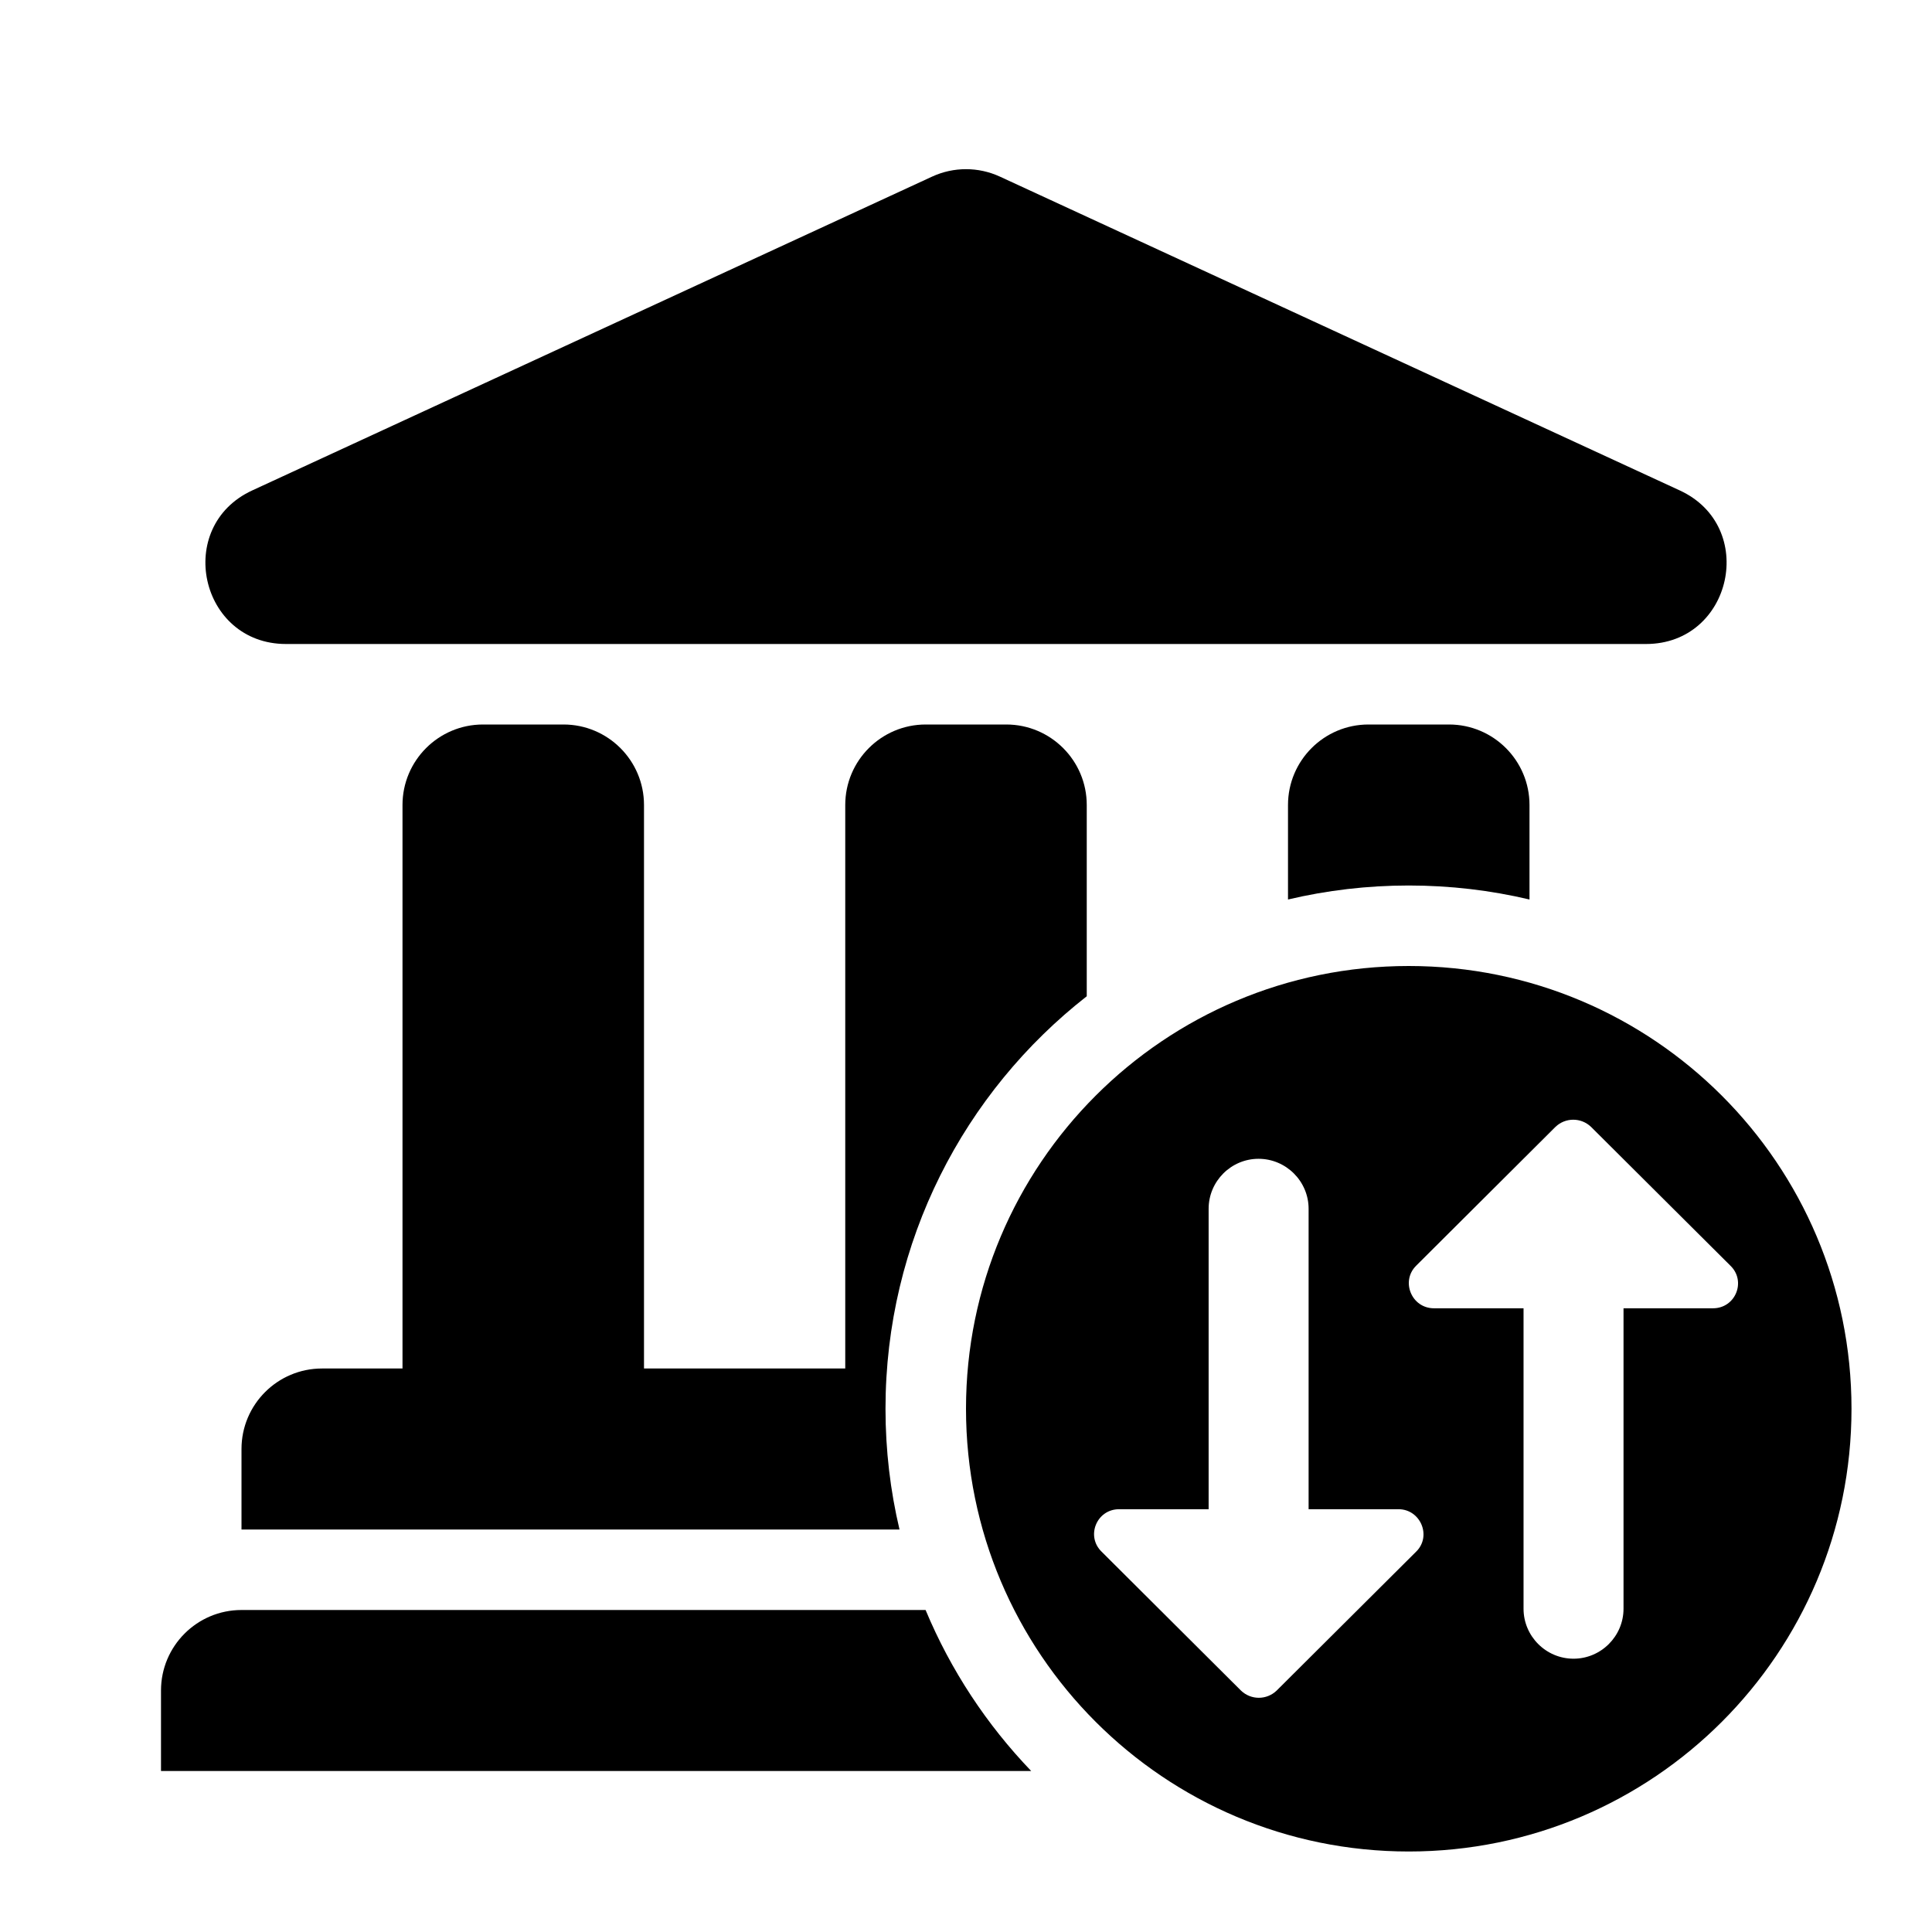 <svg width="24" height="24" viewBox="0 0 24 24" fill="none" xmlns="http://www.w3.org/2000/svg">
<path fill-rule="evenodd" clip-rule="evenodd" d="M3.553 8H20.447C21.519 8 21.84 6.541 20.866 6.092L12.419 2.193C12.153 2.071 11.847 2.071 11.581 2.193L3.134 6.092C2.16 6.541 2.481 8 3.553 8ZM6 9C5.448 9 5 9.448 5 10V17H4C3.448 17 3 17.448 3 18V19H11.174C11.06 18.518 11 18.016 11 17.5C11 15.419 11.978 13.566 13.5 12.376V10C13.5 9.448 13.052 9 12.5 9H11.5C10.948 9 10.5 9.448 10.5 10V17H8V10C8 9.448 7.552 9 7 9H6ZM16 11.174C16.482 11.06 16.984 11 17.5 11C18.016 11 18.518 11.06 19 11.174V10C19 9.448 18.552 9 18 9H17C16.448 9 16 9.448 16 10V11.174ZM11.498 20C11.81 20.748 12.257 21.424 12.81 22H2V21C2 20.448 2.448 20 3 20H11.498Z" fill="currentColor" />
<path fill-rule="evenodd" clip-rule="evenodd" d="M17.5 23C20.538 23 23 20.538 23 17.5C23 14.462 20.538 12 17.5 12C14.462 12 12 14.462 12 17.5C12 20.538 14.462 23 17.5 23ZM16.256 15.016V18.748H17.373C17.646 18.748 17.789 19.083 17.591 19.276L15.858 21.002C15.734 21.12 15.541 21.12 15.417 21.002L13.685 19.276C13.486 19.083 13.623 18.748 13.902 18.748H15.014L15.014 15.016C15.014 14.674 15.293 14.395 15.634 14.395C15.976 14.395 16.256 14.674 16.256 15.016ZM18.926 16.252H17.814C17.535 16.252 17.398 15.917 17.591 15.724L19.323 13.998C19.447 13.88 19.64 13.88 19.764 13.998L21.497 15.724C21.695 15.917 21.559 16.252 21.279 16.252H20.168V19.984C20.168 20.326 19.888 20.605 19.547 20.605C19.205 20.605 18.926 20.326 18.926 19.984V16.252Z" fill="currentColor" />
</svg>
